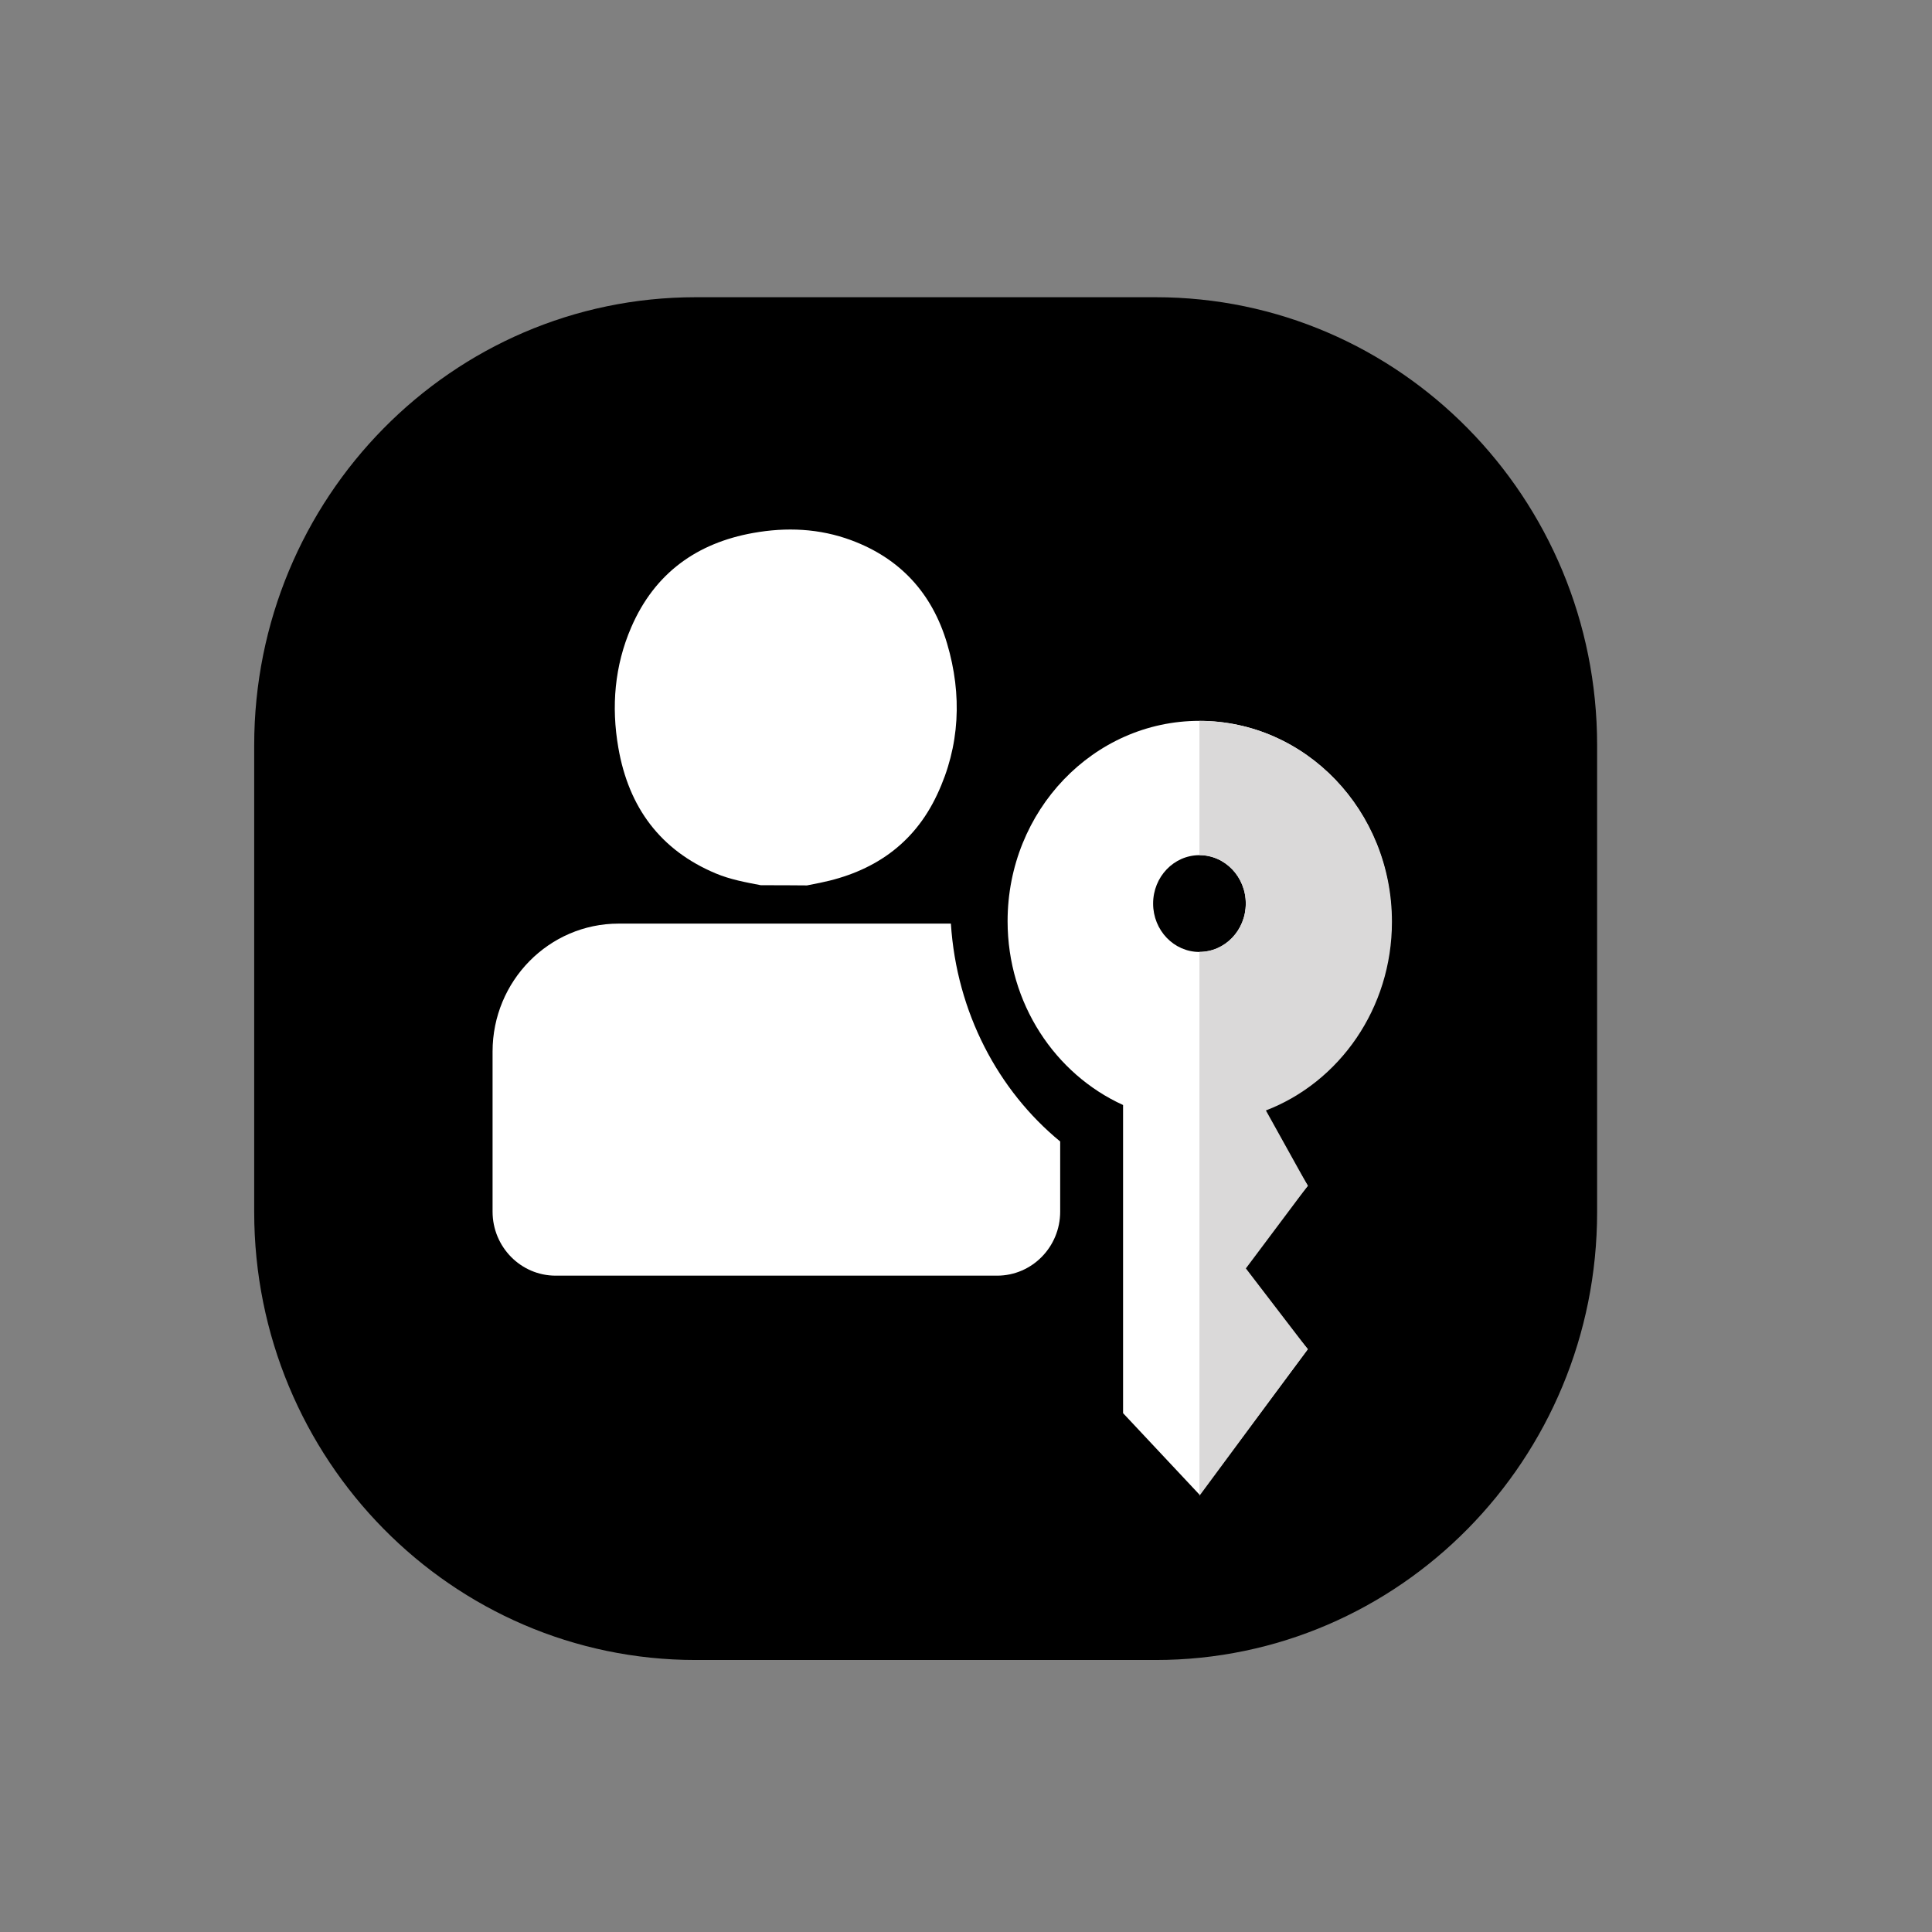 <?xml version="1.0" encoding="utf-8"?>
<!-- Generator: Adobe Illustrator 28.1.0, SVG Export Plug-In . SVG Version: 6.00 Build 0)  -->
<svg version="1.1" xmlns="http://www.w3.org/2000/svg" xmlns:xlink="http://www.w3.org/1999/xlink" x="0px" y="0px"
	 viewBox="0 0 216 216" style="enable-background:new 0 0 216 216;" xml:space="preserve">
<rect x="0" y="0" width="216" height="216" fill="#808080" stroke="none"/>
<style type="text/css">
	.st0{fill:none;}
	.st1{fill-rule:evenodd;clip-rule:evenodd;fill:#FFFFFF;}
	.st2{fill-rule:evenodd;clip-rule:evenodd;fill:#DAD9D9;}
	.st3{fill:#FFFFFF;}
</style>
<g id="Layer_1">
</g>
<g id="Isolation_Mode">
	<rect class="st0" width="216" height="216"/>
	<g>
		<g>
			<g>
				<g>
					<path d="M129.2,33.23H77.78c-27.26,0-49.36,22.43-49.36,50.09v52.18c0,27.66,22.1,50.09,49.36,50.09h51.42
						c27.26,0,49.36-22.43,49.36-50.09V83.32C178.56,55.65,156.46,33.23,129.2,33.23z"/>
				</g>
				<path class="st1" d="M155.56,102.99c0,9.8-6.03,18.13-14.42,21.17l5.08,8.41l-7.51,9.24l7.51,9.03l-12.12,16.26l-8.54-9.11
					v-18.41v-16.04c-7.59-3.45-12.91-11.35-12.91-20.55c0-12.37,9.61-22.4,21.45-22.4C145.95,80.6,155.56,90.62,155.56,102.99z
					 M134.1,106.43c2.86,0,5.18-2.42,5.18-5.41c0-2.99-2.32-5.41-5.18-5.41s-5.18,2.42-5.18,5.41
					C128.92,104.01,131.24,106.43,134.1,106.43z"/>
				<path class="st2" d="M155.62,103.06c0,9.68-5.87,17.93-14.09,21.09l4.68,8.42l-6.92,9.24l6.92,9.03l-12.11,16.39v-18.41v-23.3
					v-19.1c2.86,0,5.18-2.42,5.18-5.41c0-2.99-2.32-5.41-5.18-5.41V80.6C145.99,80.6,155.62,90.65,155.62,103.06z"/>
				<path class="st1" d="M118.53,127.62c-6.93-5.69-11.58-14.43-12.22-24.36H69.17c-7.79,0-14.1,6.41-14.1,14.31v17.89
					c0,3.95,3.16,7.16,7.05,7.16h49.36c3.89,0,7.05-3.2,7.05-7.16V127.62z"/>
				<path class="st3" d="M85.07,98.97c-1.72-0.33-3.43-0.64-5.05-1.32c-6.15-2.58-9.73-7.34-10.89-14.06
					c-0.8-4.6-0.42-9.15,1.44-13.45c2.64-6.11,7.39-9.43,13.61-10.55c3.72-0.67,7.43-0.52,11.02,0.82
					c5.4,2.01,9.01,5.87,10.69,11.55c1.69,5.72,1.44,11.45-1.11,16.86c-2.64,5.66-7.26,8.69-13.1,9.88c-0.49,0.1-0.97,0.2-1.46,0.29
					C88.51,98.97,86.79,98.97,85.07,98.97z"/>
			</g>
		</g>
	</g>
</g>
</svg>
